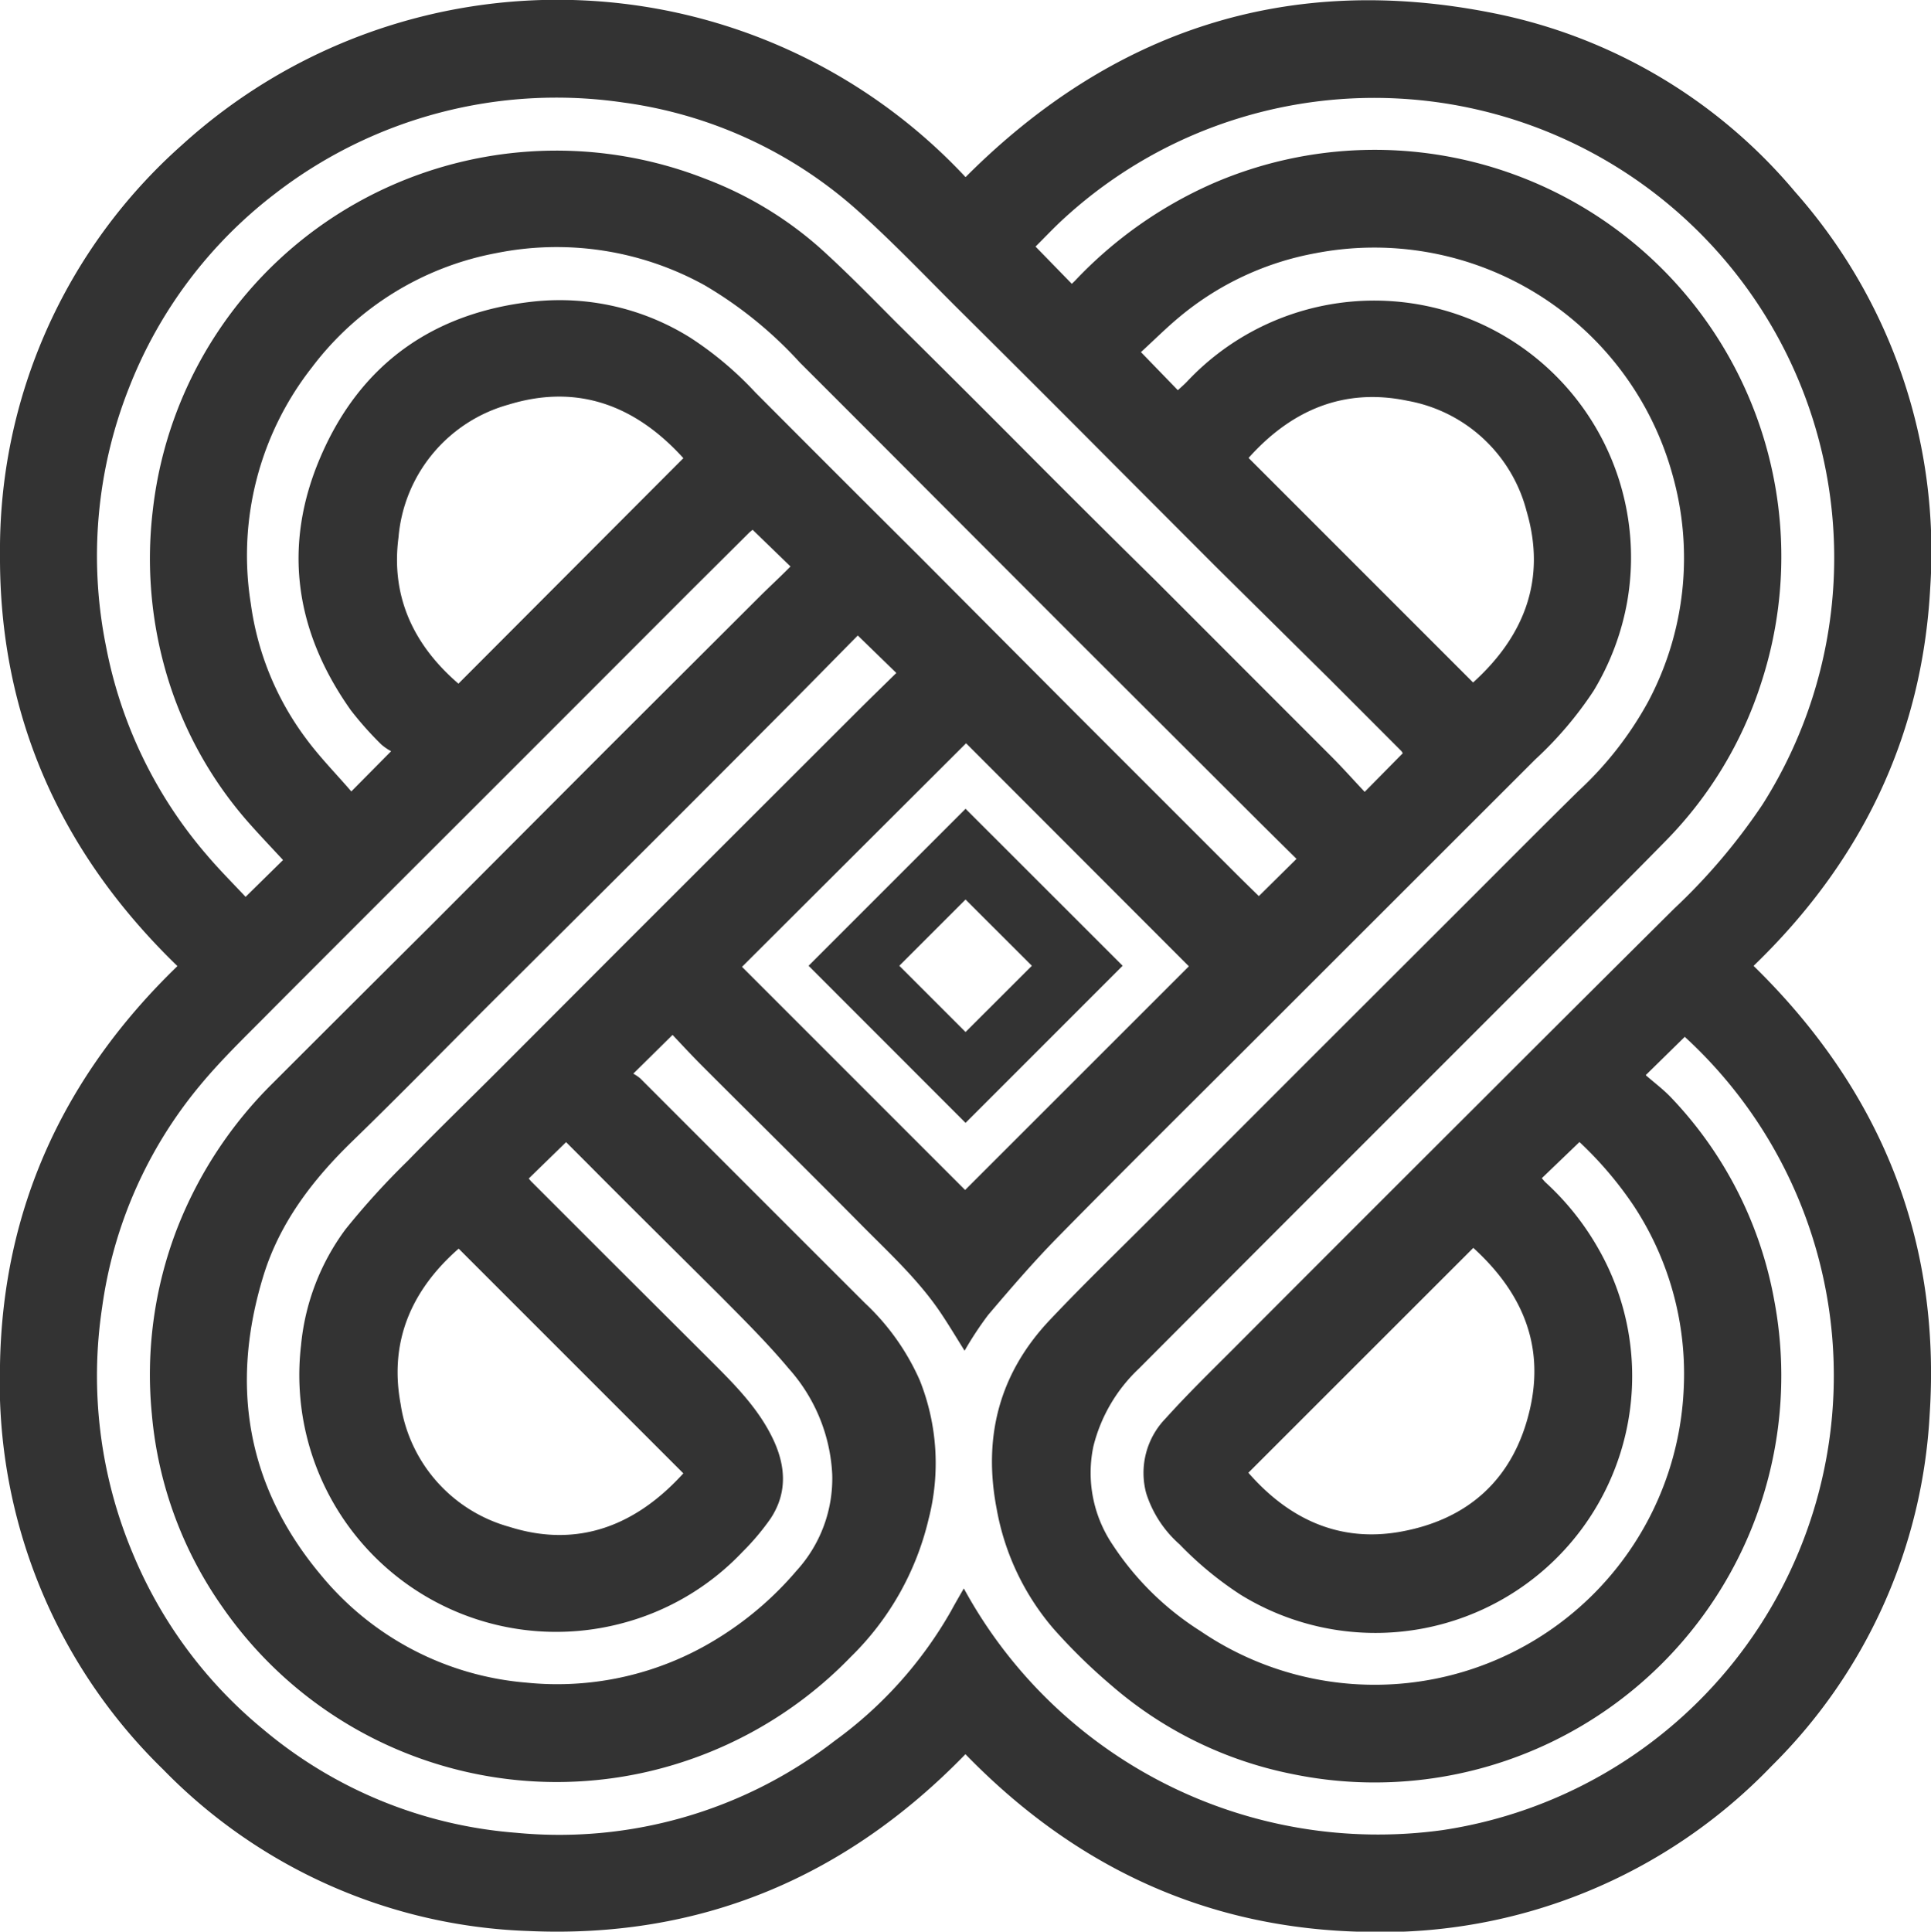 <svg xmlns="http://www.w3.org/2000/svg" viewBox="0 0 180.45 180.49"><defs><style>.cls-1{fill:#333;}</style></defs><title>Asset 2</title><g id="Layer_2" data-name="Layer 2"><g id="Layer_1-2" data-name="Layer 1"><path class="cls-1" d="M90.22,163.91C79,175.46,65.41,181.15,49.38,180.43a50,50,0,0,1-34.14-15.1A50.44,50.44,0,0,1,0,127.56c.24-14.69,6-27.06,16.58-37.29C5.69,79.73-.09,66.94,0,51.77A50.53,50.53,0,0,1,17,13.55a52.17,52.17,0,0,1,73.23,3C103.94,2.81,120.39-2.62,139.56,1.23a49.37,49.37,0,0,1,28.2,16.71,50.71,50.71,0,0,1,12.62,36.94c-.74,13.94-6.45,25.67-16.51,35.37,11.83,11.56,17.55,25.53,16.45,42A49.92,49.92,0,0,1,165.57,165a50.5,50.5,0,0,1-37.89,15.51C112.91,180.27,100.52,174.51,90.22,163.91ZM110.07,36.46c.33-.31.62-.55.87-.82a24,24,0,0,1,41.11,20.64,24.35,24.35,0,0,1-3.13,8.27,34.51,34.51,0,0,1-5.44,6.4L117.72,96.69c-6.3,6.3-12.63,12.56-18.87,18.91-2.28,2.32-4.4,4.79-6.51,7.27a31.86,31.86,0,0,0-2.2,3.34c-.72-1.15-1.39-2.27-2.12-3.37-2.06-3.12-4.8-5.64-7.41-8.27-4.94-5-9.93-9.91-14.89-14.87-1-1-1.93-2-2.87-3l-3.67,3.62a4.24,4.24,0,0,1,.66.45q10.48,10.49,21,21a22.08,22.08,0,0,1,5.11,7.2,20.9,20.9,0,0,1,.82,13,26.47,26.47,0,0,1-7.25,12.83A38.4,38.4,0,0,1,59.82,165.7a38,38,0,0,1-39-15.49,36.91,36.91,0,0,1-6.63-18.06,37.88,37.88,0,0,1,2.32-17.25,39,39,0,0,1,9-13.71q7.33-7.33,14.68-14.64L56.7,70,70.92,55.81c1-1,2-1.91,2.95-2.88l-3.54-3.43c-.09.08-.24.19-.36.31l-5.29,5.26-9.6,9.61-9.55,9.55-9.61,9.6C32.44,87.31,29,90.75,25.52,94.24c-2.3,2.34-4.7,4.61-6.79,7.13a41.18,41.18,0,0,0-9.19,20.81,42.81,42.81,0,0,0,2.88,23,42.15,42.15,0,0,0,12.19,16.42,41.65,41.65,0,0,0,23.59,9.65A42.09,42.09,0,0,0,78,162.66a38.46,38.46,0,0,0,10.85-12.09c.38-.7.78-1.39,1.22-2.15A44.07,44.07,0,0,0,134.82,171a42.94,42.94,0,0,0,22.62-74.12l-3.65,3.58c.8.7,1.66,1.34,2.38,2.1a36.94,36.94,0,0,1,9.63,18.93,38,38,0,0,1-45,44.28,36.73,36.73,0,0,1-16.94-8.29,53.31,53.31,0,0,1-5.39-5.27A23.5,23.5,0,0,1,93.14,141c-1.3-6.73.24-12.69,5-17.7,3.09-3.27,6.33-6.4,9.51-9.58l14.49-14.5,15.63-15.61c3.24-3.24,6.47-6.49,9.73-9.7A32.77,32.77,0,0,0,154,65.6a28.58,28.58,0,0,0,2.28-21.29,28.91,28.91,0,0,0-33.35-20.65,27.58,27.58,0,0,0-12.56,5.83c-1.32,1.08-2.53,2.3-3.75,3.41Zm-9.91-9.94.29-.28a39.64,39.64,0,0,1,12.89-9.1,38,38,0,0,1,51.24,46.68,37.24,37.24,0,0,1-8.92,14.75c-4.3,4.39-8.67,8.71-13,13.05q-9,9-18,18-9.13,9.13-18.24,18.27a14.92,14.92,0,0,0-4.24,7.24,12,12,0,0,0,1.79,9.2,27.15,27.15,0,0,0,8.22,8.08A28.91,28.91,0,0,0,157.33,130a28.56,28.56,0,0,0-4.63-17.29,34.47,34.47,0,0,0-5.1-6l-3.52,3.38c.12.13.23.28.36.4a25.26,25.26,0,0,1,4.89,6.12A24,24,0,0,1,115.92,149a32.47,32.47,0,0,1-5.68-4.69,10.66,10.66,0,0,1-3.13-4.79,7.31,7.31,0,0,1,1.83-7c2-2.22,4.11-4.28,6.21-6.38q11.6-11.63,23.23-23.23,9-9,18.06-18a56.25,56.25,0,0,0,8.26-9.73A43,43,0,0,0,167,33.16,43,43,0,0,0,115.93,11a42.75,42.75,0,0,0-16.38,9.3c-1,.9-1.91,1.88-2.78,2.74Zm-20,32.86c-2.48,2.51-5,5.09-7.57,7.66q-6.05,6.08-12.12,12.14L45.86,93.73c-4.31,4.31-8.57,8.67-12.94,12.91-3.69,3.58-6.76,7.58-8.29,12.52-3.16,10.25-1.59,19.71,5.35,28a27.8,27.8,0,0,0,19.19,10.06,28.39,28.39,0,0,0,17.68-4,31.11,31.11,0,0,0,7.59-6.46,12.78,12.78,0,0,0,3.33-9,16,16,0,0,0-4.06-9.88c-2-2.39-4.22-4.59-6.42-6.81C63.2,117,59,112.85,54.9,108.72l-2-2-3.49,3.4c.08.09.14.17.21.25l7,7,9.79,9.76c2.19,2.19,4.4,4.39,5.78,7.23,1.24,2.55,1.43,5.12-.2,7.56A22.73,22.73,0,0,1,69.39,145,23.84,23.84,0,0,1,58,151.71a24,24,0,0,1-29.87-26,21.58,21.58,0,0,1,4.16-10.85,72.11,72.11,0,0,1,5.81-6.39c2.82-2.9,5.73-5.72,8.59-8.58L58.11,88.45,70.25,76.32l9.66-9.65c1.27-1.27,2.56-2.52,3.85-3.79Zm50.93,11-.11-.18-6.79-6.8L113.56,52.89l-9.48-9.5Q96.73,36,89.35,28.68c-3-3-6-6.13-9.2-9A41.09,41.09,0,0,0,58.26,9.58a43,43,0,0,0-32.6,8.55A42.12,42.12,0,0,0,12.07,36.2,42.68,42.68,0,0,0,9.91,60.41,41.85,41.85,0,0,0,19.3,79.86c1.16,1.37,2.43,2.64,3.65,3.94l3.5-3.44c-1.09-1.18-2.19-2.33-3.24-3.52A36.61,36.61,0,0,1,15.29,62a38.22,38.22,0,0,1-1-14.42,37.81,37.81,0,0,1,19-28.6,38.11,38.11,0,0,1,32.66-2.26,34.6,34.6,0,0,1,10.63,6.41c2.48,2.23,4.81,4.62,7.18,7q6.07,6,12.1,12.06T108,54.26q8.2,8.21,16.4,16.41c1.08,1.08,2.09,2.22,3.13,3.32ZM90.19,111.19l20.91-20.9L90.28,69.45,69.34,90.34Zm-53.64-41a4.91,4.91,0,0,1-.91-.62,31.55,31.55,0,0,1-2.85-3.2C27.56,59,26.38,51,29.95,42.7,33.68,34,40.53,29.15,50,28.16a23,23,0,0,1,14.52,3.4,32.16,32.16,0,0,1,6.06,5.1q7.62,7.65,15.28,15.27L100.47,66.6l14.88,14.88c.78.78,1.56,1.54,2.29,2.25l3.52-3.48c-1.18-1.16-2.36-2.33-3.54-3.5L100.31,59.47,87.4,46.54C83.19,42.32,79,38.12,74.75,33.88a38.08,38.08,0,0,0-8.91-7.23,28.57,28.57,0,0,0-19.47-3A28.06,28.06,0,0,0,29.13,34.35a28.46,28.46,0,0,0-5.69,22.07A27.12,27.12,0,0,0,28.59,69c1.28,1.74,2.81,3.29,4.24,4.95Zm80.11-27.42,21,21c4.78-4.32,6.87-9.63,5-16a14.05,14.05,0,0,0-11.12-10.32C125.52,36.19,120.61,38.38,116.66,42.81Zm0,94.84c3.76,4.31,8.48,6.54,14.22,5.51,6.4-1.15,10.61-5,12.09-11.45,1.4-6.1-.82-11-5.29-15.07Zm-52.8.06-21-21c-4.39,3.85-6.52,8.65-5.42,14.53a14.06,14.06,0,0,0,10.14,11.46C54,144.7,59.41,142.54,63.81,137.72Zm0-94.86c-4.44-4.9-9.86-7-16.35-5A14.1,14.1,0,0,0,37.24,50.21c-.73,5.55,1.42,10.07,5.6,13.67Z"/><polygon class="cls-1" points="100.67 90.24 98.55 88.12 90.23 96.43 84.04 90.24 90.23 84.05 98.55 92.36 100.67 90.24 98.55 88.12 100.67 90.24 102.79 88.12 90.23 75.57 75.56 90.24 90.23 104.92 104.91 90.24 102.79 88.12 100.67 90.24"/></g></g></svg>